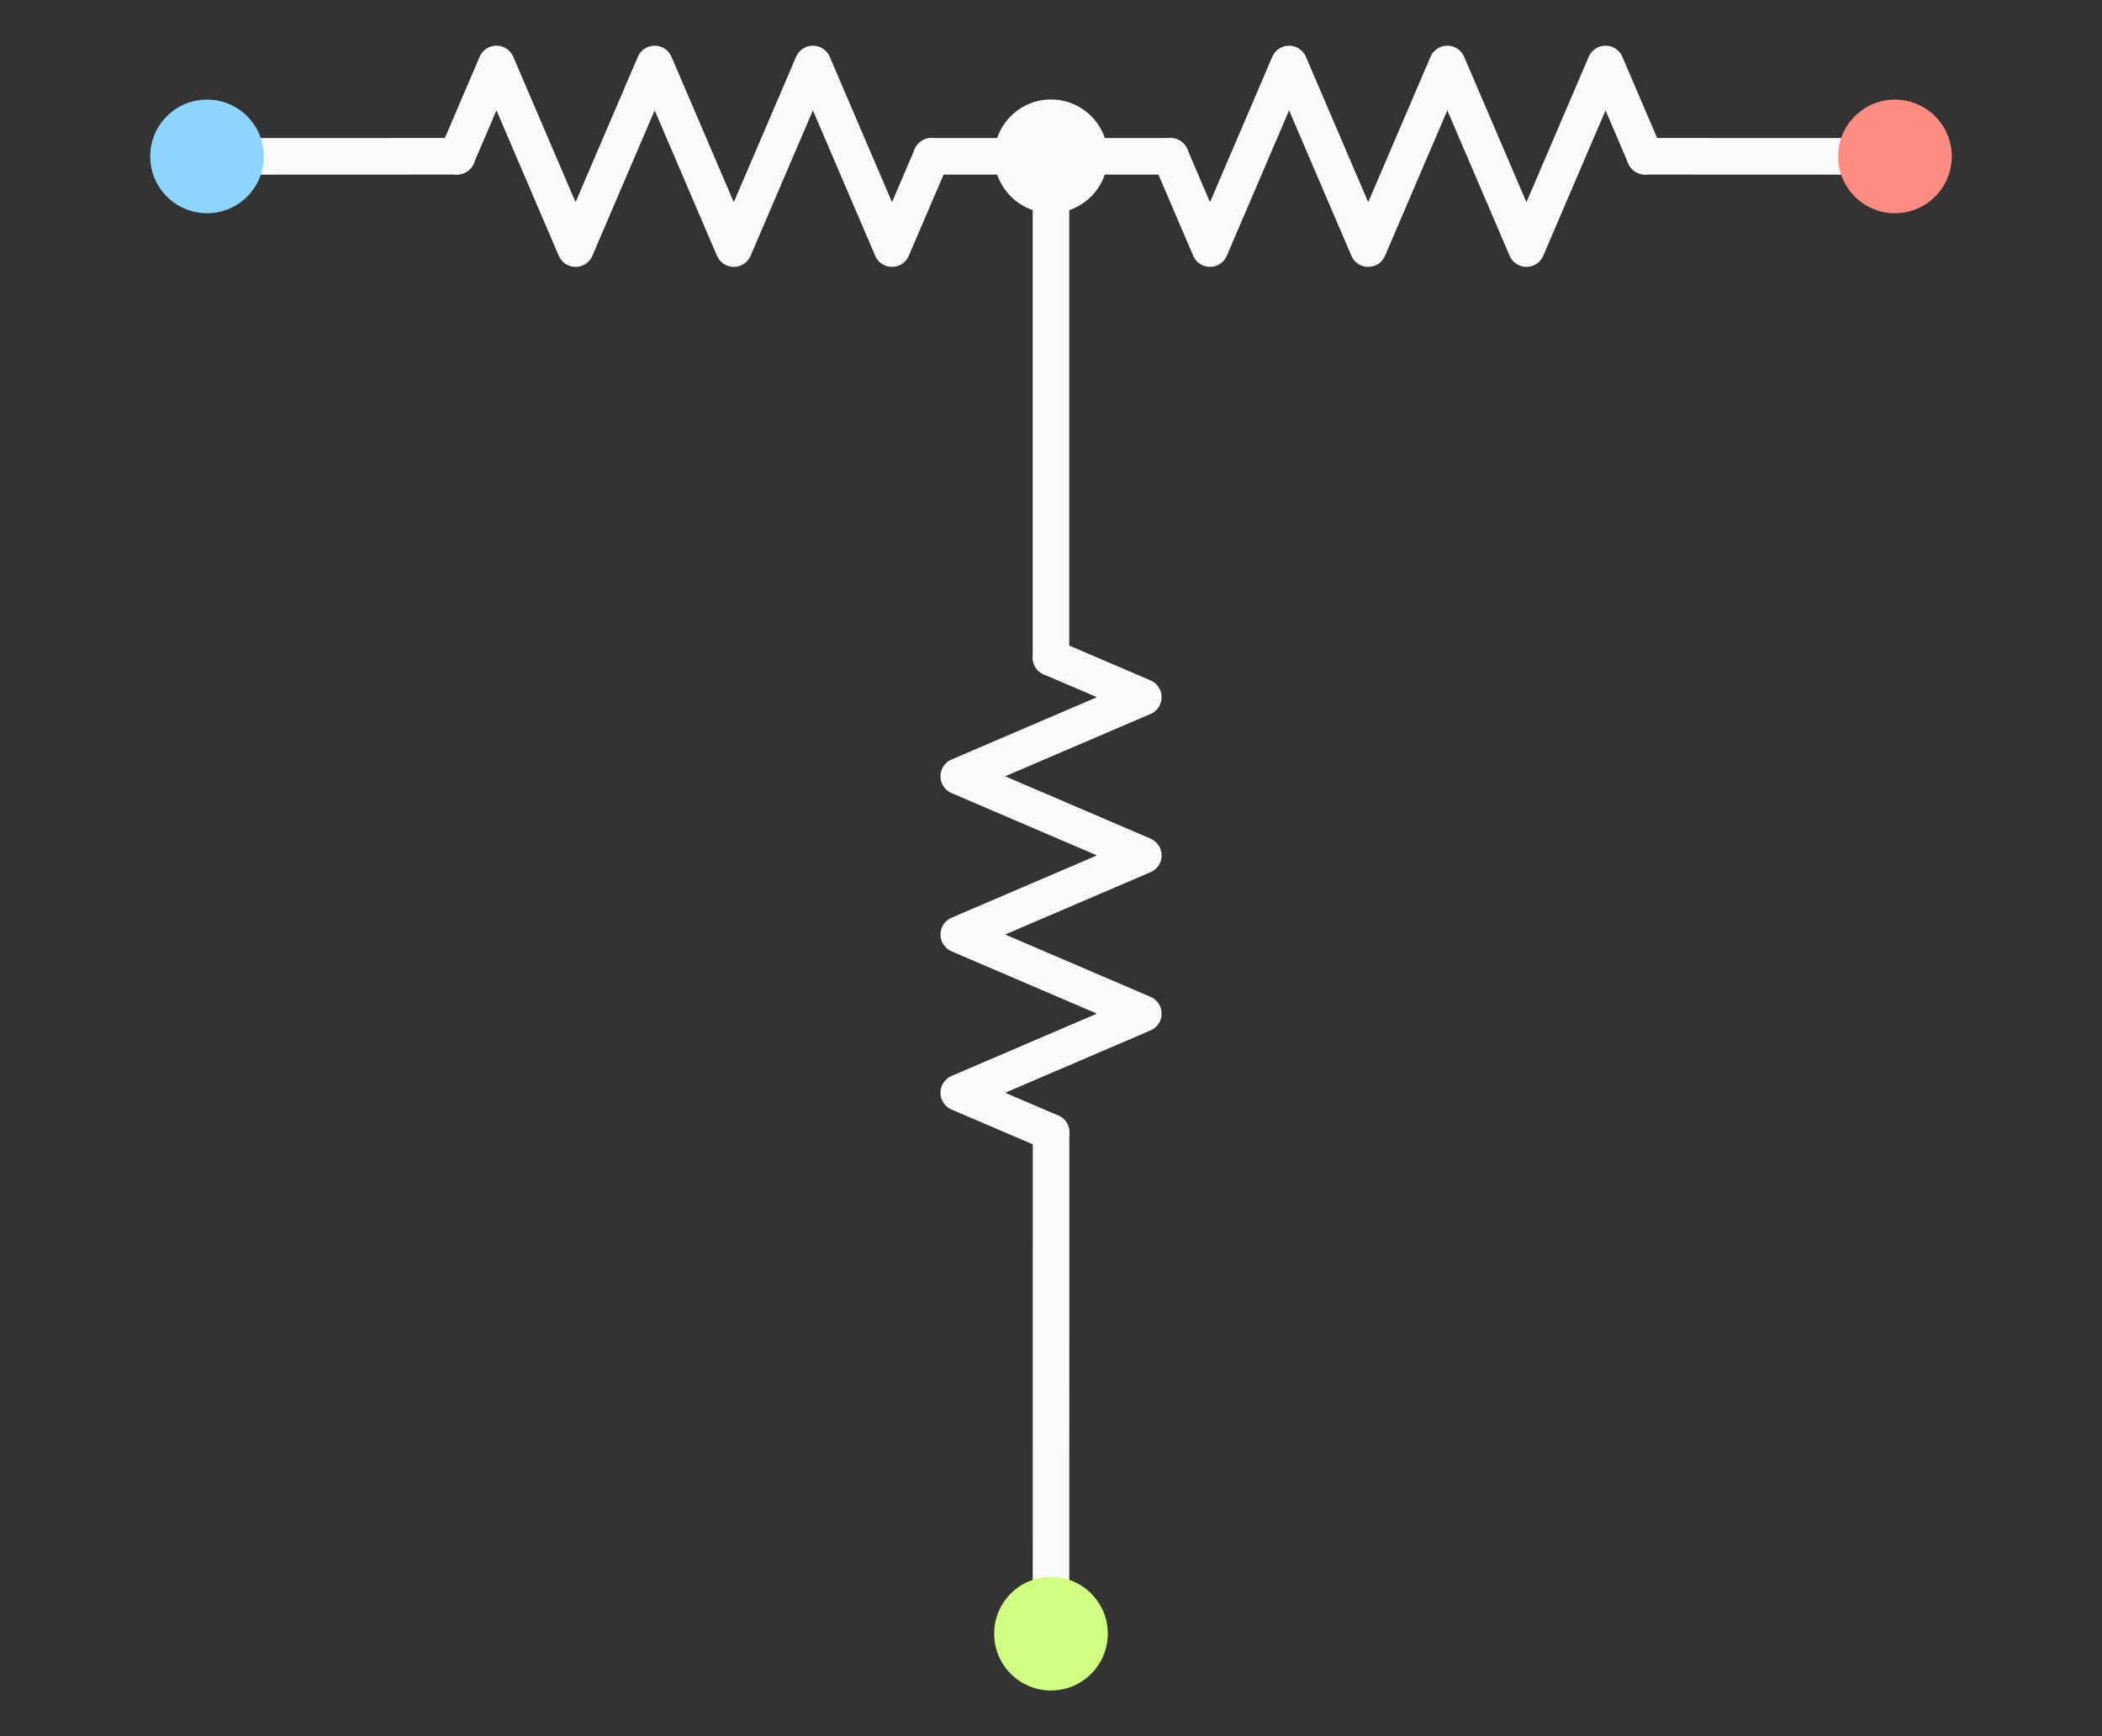 <?xml version="1.0" encoding="UTF-8" standalone="no"?>
<svg
   width="115"
   height="95"
   id="svg2"
   sodipodi:version="0.32"
   inkscape:version="1.1.1 (1:1.1+202109281943+c3084ef5ed)"
   sodipodi:docname="Tee.svg"
   version="1.1"
   xmlns:inkscape="http://www.inkscape.org/namespaces/inkscape"
   xmlns:sodipodi="http://sodipodi.sourceforge.net/DTD/sodipodi-0.dtd"
   xmlns="http://www.w3.org/2000/svg"
   xmlns:svg="http://www.w3.org/2000/svg"
   xmlns:rdf="http://www.w3.org/1999/02/22-rdf-syntax-ns#"
   xmlns:cc="http://creativecommons.org/ns#"
   xmlns:dc="http://purl.org/dc/elements/1.1/">
  <rect width="100%" height="100%" fill="#333333" stroke="none"/>
  <sodipodi:namedview
     inkscape:window-height="1379"
     inkscape:window-width="2560"
     inkscape:pageshadow="2"
     inkscape:pageopacity="0.0"
     guidetolerance="10.0"
     gridtolerance="10.0"
     objecttolerance="10.0"
     borderopacity="1.0"
     bordercolor="#666666"
     pagecolor="#ffffff"
     id="base"
     inkscape:zoom="5.6568545"
     inkscape:cx="59.485355"
     inkscape:cy="43.2219"
     inkscape:window-x="0"
     inkscape:window-y="30"
     inkscape:current-layer="svg2"
     showgrid="false"
     inkscape:snap-bbox="true"
     inkscape:snap-nodes="true"
     inkscape:bbox-paths="true"
     inkscape:window-maximized="1"
     inkscape:pagecheckerboard="0"
     inkscape:bbox-nodes="false"
     inkscape:snap-object-midpoints="true"
     inkscape:snap-center="true"
     inkscape:object-paths="true"
     inkscape:snap-intersection-paths="true"
     width="105px" />
  <defs
     id="defs4">
    <marker
       id="ArrowEnd"
       viewBox="0 0 10 10"
       refX="0"
       refY="5"
       markerUnits="strokeWidth"
       markerWidth="4"
       markerHeight="3"
       orient="auto">
      <path
         d="M 0,0 10,5 0,10 Z"
         id="path7" />
    </marker>
    <marker
       id="ArrowStart"
       viewBox="0 0 10 10"
       refX="10"
       refY="5"
       markerUnits="strokeWidth"
       markerWidth="4"
       markerHeight="3"
       orient="auto">
      <path
         d="M 10,0 0,5 10,10 Z"
         id="path10" />
    </marker>
  </defs>
  <path
     inkscape:connector-curvature="0"
     id="path1293"
     d="m 57.504,61.957 -5.051,-2.164 10.098,-4.329 -10.098,-4.329 10.098,-4.329 -10.098,-4.329 10.098,-4.329 -5.051,-2.164"
     style="fill:none;stroke:#fafafa;stroke-width:2;stroke-linecap:round;stroke-linejoin:round;stroke-miterlimit:4;stroke-dasharray:none" />
  <path
     inkscape:connector-curvature="0"
     id="path1303"
     d="M 57.499,35.986 V 8.552"
     style="fill:none;stroke:#fafafa;stroke-width:2;stroke-linecap:round;stroke-linejoin:round;stroke-miterlimit:4;stroke-dasharray:none"
     sodipodi:nodetypes="cc" />
  <path
     inkscape:connector-curvature="0"
     id="path1305"
     d="m 57.504,61.957 -0.004,27.434"
     style="fill:none;stroke:#fafafa;stroke-width:2;stroke-linecap:round;stroke-linejoin:round;stroke-miterlimit:4;stroke-dasharray:none"
     sodipodi:nodetypes="cc" />
  <path
     inkscape:connector-curvature="0"
     id="path1283"
     d="m 50.964,8.552 13.073,4.1e-6"
     style="fill:none;stroke:#fafafa;stroke-width:2;stroke-linecap:round;stroke-linejoin:round;stroke-miterlimit:4;stroke-dasharray:none"
     sodipodi:nodetypes="cc" />
  <path
     inkscape:connector-curvature="0"
     id="path1285"
     d="m 24.999,8.55 -13.671,0.006"
     style="fill:none;stroke:#fafafa;stroke-width:2;stroke-linecap:round;stroke-linejoin:round;stroke-miterlimit:4;stroke-dasharray:none"
     sodipodi:nodetypes="cc" />
  <path
     inkscape:connector-curvature="0"
     id="path1287"
     d="M 50.964,8.552 48.801,13.602 44.474,3.5 40.145,13.603 35.817,3.5 31.489,13.602 27.161,3.5 24.999,8.55"
     style="fill:none;stroke:#fafafa;stroke-width:2;stroke-linecap:round;stroke-linejoin:round;stroke-miterlimit:4;stroke-dasharray:none" />
  <path
     inkscape:connector-curvature="0"
     id="path5557"
     d="m 90.001,8.55 13.671,0.006"
     style="fill:none;stroke:#fafafa;stroke-width:2;stroke-linecap:round;stroke-linejoin:round;stroke-miterlimit:4;stroke-dasharray:none"
     sodipodi:nodetypes="cc" />
  <path
     inkscape:connector-curvature="0"
     id="path5559"
     d="M 64.036,8.552 66.199,13.602 70.526,3.5 74.855,13.603 79.183,3.5 83.511,13.602 87.839,3.5 90.001,8.55"
     style="fill:none;stroke:#fafafa;stroke-width:2;stroke-linecap:round;stroke-linejoin:round;stroke-miterlimit:4;stroke-dasharray:none" />
  <path
     inkscape:connector-curvature="0"
     id="path1279"
     d="m 14.434,8.557 c 0,1.715 -1.388,3.11 -3.108,3.11 -1.714,0 -3.108,-1.39 -3.108,-3.11 0,-1.713 1.388,-3.107 3.108,-3.107 1.714,0 3.108,1.388 3.108,3.107"
     style="fill:#8cd5ff;fill-rule:evenodd;stroke:none;stroke-width:1" />
  <path
     inkscape:connector-curvature="0"
     id="path7331"
     d="m 60.608,8.55 c 0,1.715 -1.388,3.11 -3.108,3.11 -1.714,0 -3.108,-1.39 -3.108,-3.11 0,-1.713 1.388,-3.107 3.108,-3.107 1.714,0 3.108,1.388 3.108,3.107"
     style="fill:#fafafa;fill-rule:evenodd;stroke:none;stroke-width:1" />
  <path
     inkscape:connector-curvature="0"
     id="path7333"
     d="m 106.781,8.557 c 0,1.715 -1.388,3.11 -3.108,3.11 -1.714,0 -3.108,-1.39 -3.108,-3.11 0,-1.713 1.388,-3.107 3.108,-3.107 1.714,0 3.108,1.388 3.108,3.107"
     style="fill:#ff8c82;fill-rule:evenodd;stroke:none;stroke-width:1" />
  <path
     inkscape:connector-curvature="0"
     id="path7335"
     d="m 60.607,89.39 c 0,1.715 -1.388,3.11 -3.108,3.11 -1.714,0 -3.108,-1.39 -3.108,-3.11 0,-1.713 1.388,-3.107 3.108,-3.107 1.714,0 3.108,1.388 3.108,3.107"
     style="fill:#d1ff82;fill-rule:evenodd;stroke:none;stroke-width:1" />
</svg>
